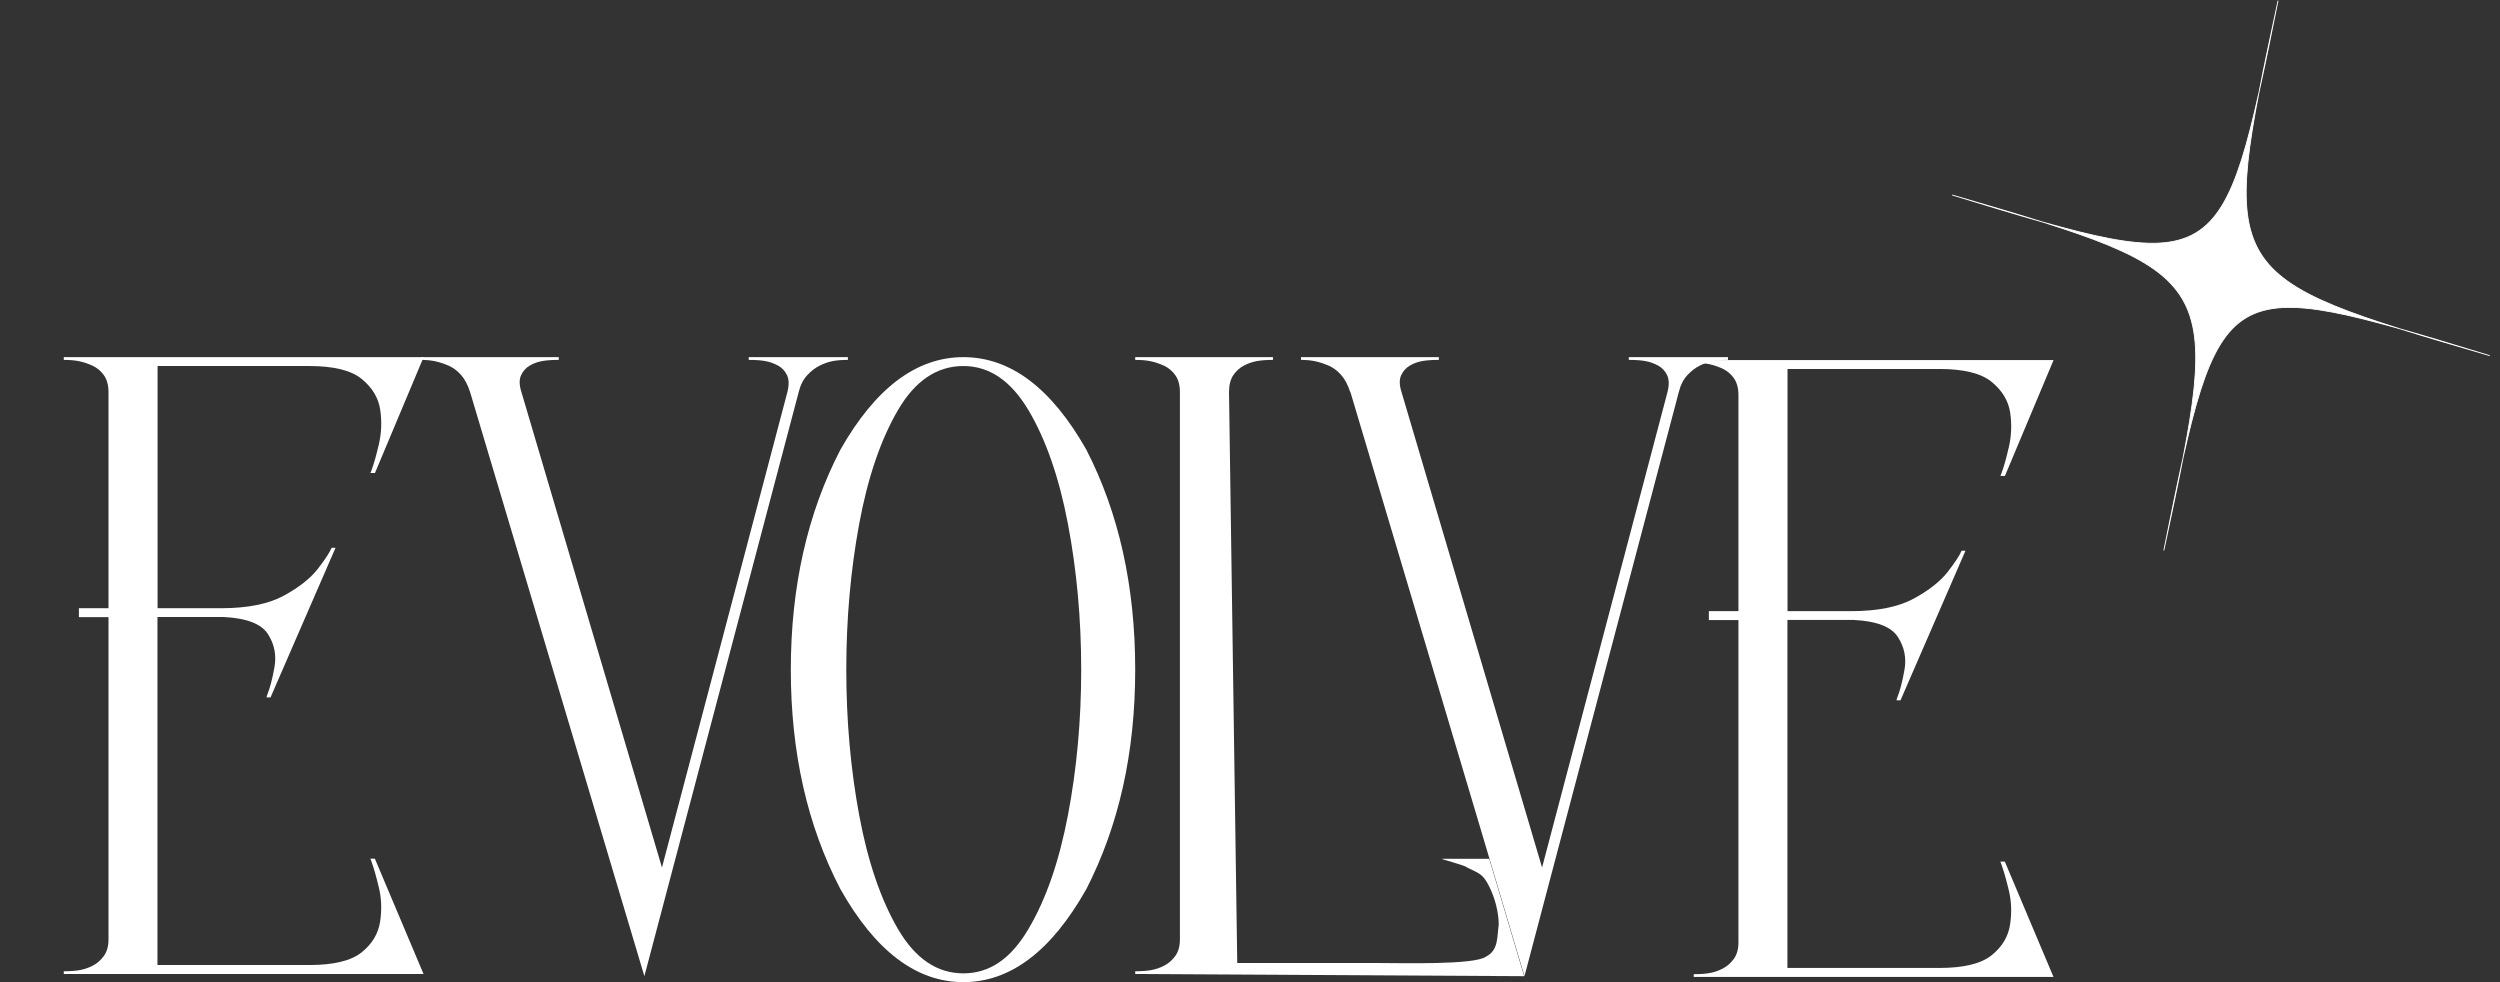 <svg width="196" height="77" viewBox="0 0 196 77" fill="none" xmlns="http://www.w3.org/2000/svg">
<rect x="0" y="0" width="196" height="77" fill="#333333" stroke="none"/>
<path d="M33.211 76.362H5V76.147C5.483 76.147 5.896 76.118 6.239 76.058C6.581 75.999 6.924 75.888 7.267 75.71C7.609 75.539 7.899 75.28 8.145 74.946C8.383 74.613 8.506 74.183 8.506 73.664V48.381H6.186V47.684H8.506V30.743C8.506 30.195 8.383 29.75 8.145 29.416C7.908 29.082 7.609 28.838 7.267 28.675C6.924 28.519 6.581 28.4 6.239 28.326C5.896 28.252 5.483 28.215 5 28.215V28H33.211L29.398 37.082H29.038C29.073 37.023 29.108 36.941 29.143 36.823C29.31 36.363 29.504 35.696 29.706 34.821C29.908 33.946 29.943 33.056 29.811 32.13C29.671 31.203 29.196 30.402 28.37 29.72C27.544 29.038 26.174 28.697 24.25 28.697H12.354V47.684H17.344C19.4 47.684 21.034 47.358 22.238 46.706C23.441 46.053 24.329 45.349 24.917 44.6C25.497 43.844 25.858 43.295 25.998 42.947H26.306L21.21 54.676H20.902C20.902 54.617 20.92 54.543 20.955 54.461C21.157 53.972 21.35 53.252 21.517 52.311C21.684 51.369 21.517 50.502 20.999 49.701C20.481 48.908 19.33 48.463 17.546 48.374H12.345V75.658H24.241C26.165 75.658 27.536 75.324 28.361 74.657C29.187 73.99 29.662 73.189 29.802 72.248C29.943 71.306 29.908 70.409 29.697 69.556C29.495 68.704 29.302 68.044 29.135 67.577C29.099 67.458 29.064 67.376 29.029 67.317H29.389L33.203 76.355L33.211 76.362Z" fill="white"/>
<path d="M36.857 30.743C36.681 30.195 36.453 29.75 36.163 29.416C35.873 29.082 35.548 28.838 35.188 28.675C34.827 28.519 34.476 28.4 34.133 28.326C33.791 28.252 33.413 28.215 33 28.215V28H43.806V28.215C43.288 28.215 42.867 28.245 42.524 28.304C42.181 28.363 41.856 28.474 41.549 28.652C41.241 28.83 41.004 29.082 40.855 29.416C40.696 29.75 40.705 30.195 40.881 30.743L51.898 68.014L61.73 30.743C61.87 30.195 61.861 29.75 61.703 29.416C61.545 29.082 61.308 28.83 60.983 28.652C60.658 28.482 60.324 28.363 59.981 28.304C59.639 28.245 59.208 28.215 58.699 28.215V28H66.474V28.215C66.026 28.215 65.639 28.245 65.314 28.304C64.989 28.363 64.647 28.474 64.286 28.652C63.926 28.83 63.592 29.082 63.285 29.416C62.977 29.75 62.749 30.195 62.617 30.743L50.519 76.533L36.857 30.743Z" fill="white"/>
<path d="M75.529 77C71.844 77 68.63 74.568 65.887 69.704C63.289 64.722 62 58.991 62 52.504C62 46.016 63.299 40.241 65.887 35.258C68.63 30.424 71.844 28 75.529 28C79.214 28 82.428 30.417 85.17 35.258C87.73 40.241 89 45.987 89 52.504C89 59.021 87.72 64.722 85.17 69.704C82.428 74.568 79.214 77 75.529 77ZM75.529 28.697C73.46 28.697 71.747 29.846 70.4 32.152C69.053 34.458 68.033 37.431 67.36 41.078C66.686 44.726 66.349 48.537 66.349 52.504C66.349 56.47 66.686 60.274 67.36 63.907C68.033 67.54 69.053 70.52 70.4 72.833C71.757 75.154 73.46 76.311 75.529 76.311C77.598 76.311 79.262 75.154 80.629 72.833C82.005 70.52 83.034 67.54 83.727 63.907C84.42 60.274 84.766 56.47 84.766 52.504C84.766 48.537 84.42 44.726 83.727 41.078C83.034 37.431 81.995 34.45 80.629 32.152C79.253 29.846 77.559 28.697 75.529 28.697Z" fill="white"/>
<path d="M119.504 76.533L89 76.362V76.147C89.483 76.147 89.896 76.118 90.239 76.058C90.581 75.999 90.924 75.888 91.267 75.71C91.609 75.539 91.899 75.28 92.145 74.946C92.382 74.613 92.505 74.183 92.505 73.664V30.743C92.505 30.195 92.382 29.75 92.145 29.416C91.908 29.082 91.609 28.838 91.267 28.675C90.924 28.519 90.581 28.4 90.239 28.326C89.896 28.252 89.483 28.215 89 28.215V28H99.806V28.215C99.323 28.215 98.91 28.245 98.568 28.304C98.225 28.363 97.882 28.474 97.54 28.652C97.197 28.823 96.916 29.082 96.688 29.416C96.468 29.75 96.354 30.195 96.354 30.743L97 75.5H108C109.924 75.5 115.596 75.665 116.5 75C117.5 74.5 117.359 73.442 117.5 72.5C117.5 71.5 117.194 70.379 116.754 69.5C116.254 68.5 116 68.5 115 68C114.965 67.881 113.073 67.384 113.038 67.332H116.754L119.496 76.54L119.504 76.533Z" fill="white"/>
<path d="M105.857 30.743C105.681 30.195 105.453 29.75 105.163 29.416C104.873 29.082 104.548 28.838 104.188 28.675C103.827 28.519 103.476 28.4 103.133 28.326C102.791 28.252 102.413 28.215 102 28.215V28H112.807V28.215C112.288 28.215 111.866 28.245 111.524 28.304C111.181 28.363 110.856 28.474 110.549 28.652C110.241 28.83 110.004 29.082 109.855 29.416C109.696 29.75 109.705 30.195 109.881 30.743L120.898 68.014L130.73 30.743C130.87 30.195 130.861 29.75 130.703 29.416C130.545 29.082 130.308 28.83 129.983 28.652C129.658 28.482 129.324 28.363 128.981 28.304C128.639 28.245 128.208 28.215 127.699 28.215V28H135.474V28.215C135.026 28.215 134.639 28.245 134.314 28.304C133.989 28.363 133.646 28.474 133.286 28.652C132.926 28.83 132.592 29.082 132.285 29.416C131.977 29.75 131.749 30.195 131.617 30.743L119.519 76.533L105.875 30.743H105.857Z" fill="white"/>
<path d="M161 76.592H132.789V76.377C133.272 76.377 133.685 76.347 134.028 76.288C134.37 76.229 134.713 76.118 135.055 75.94C135.398 75.762 135.688 75.51 135.934 75.176C136.171 74.843 136.294 74.412 136.294 73.894V48.611H133.975V47.914H136.294V30.973C136.294 30.424 136.171 29.98 135.934 29.646C135.697 29.312 135.398 29.068 135.055 28.904C134.713 28.749 134.37 28.63 134.028 28.556C133.685 28.482 133.272 28.445 132.789 28.445V28.23H161L157.187 37.312H156.827C156.862 37.253 156.897 37.171 156.932 37.053C157.108 36.593 157.292 35.926 157.494 35.051C157.697 34.176 157.732 33.286 157.6 32.359C157.459 31.433 156.985 30.632 156.159 29.95C155.333 29.268 153.963 28.927 152.038 28.927H140.142V47.914H145.133C147.189 47.914 148.823 47.588 150.027 46.936C151.23 46.283 152.118 45.579 152.706 44.83C153.286 44.074 153.646 43.525 153.787 43.177H154.094L148.999 54.906H148.691C148.691 54.847 148.709 54.772 148.744 54.691C148.946 54.202 149.139 53.482 149.306 52.541C149.482 51.599 149.306 50.732 148.788 49.931C148.269 49.138 147.127 48.693 145.335 48.604H140.134V75.888H152.03C153.954 75.888 155.324 75.554 156.15 74.887C156.976 74.22 157.451 73.419 157.591 72.477C157.732 71.536 157.697 70.639 157.486 69.786C157.284 68.933 157.09 68.274 156.923 67.806C156.888 67.688 156.853 67.606 156.818 67.547H157.178L160.991 76.585L161 76.592Z" fill="white"/>
<g clip-path="url(#clip0_12_4)">
<path d="M169.651 43.121C174.284 21.407 174.357 21.53 153.05 15.289C174.309 21.766 174.195 21.834 178.598 0.051C173.965 21.764 173.891 21.641 195.198 27.884C173.939 21.406 174.052 21.338 169.65 43.122L169.651 43.121Z" fill="white"/>
<path d="M169.651 43.121C174.284 21.407 174.357 21.53 153.05 15.289C174.309 21.766 174.195 21.834 178.598 0.051C173.965 21.764 173.891 21.641 195.198 27.884C173.939 21.406 174.052 21.338 169.65 43.122L169.651 43.121Z" stroke="white" stroke-width="0.068" stroke-miterlimit="10"/>
</g>
<defs>
<clipPath id="clip0_12_4">
<rect width="32.484" height="29.817" fill="white" transform="translate(178.608) rotate(59.186)"/>
</clipPath>
</defs>
</svg>
